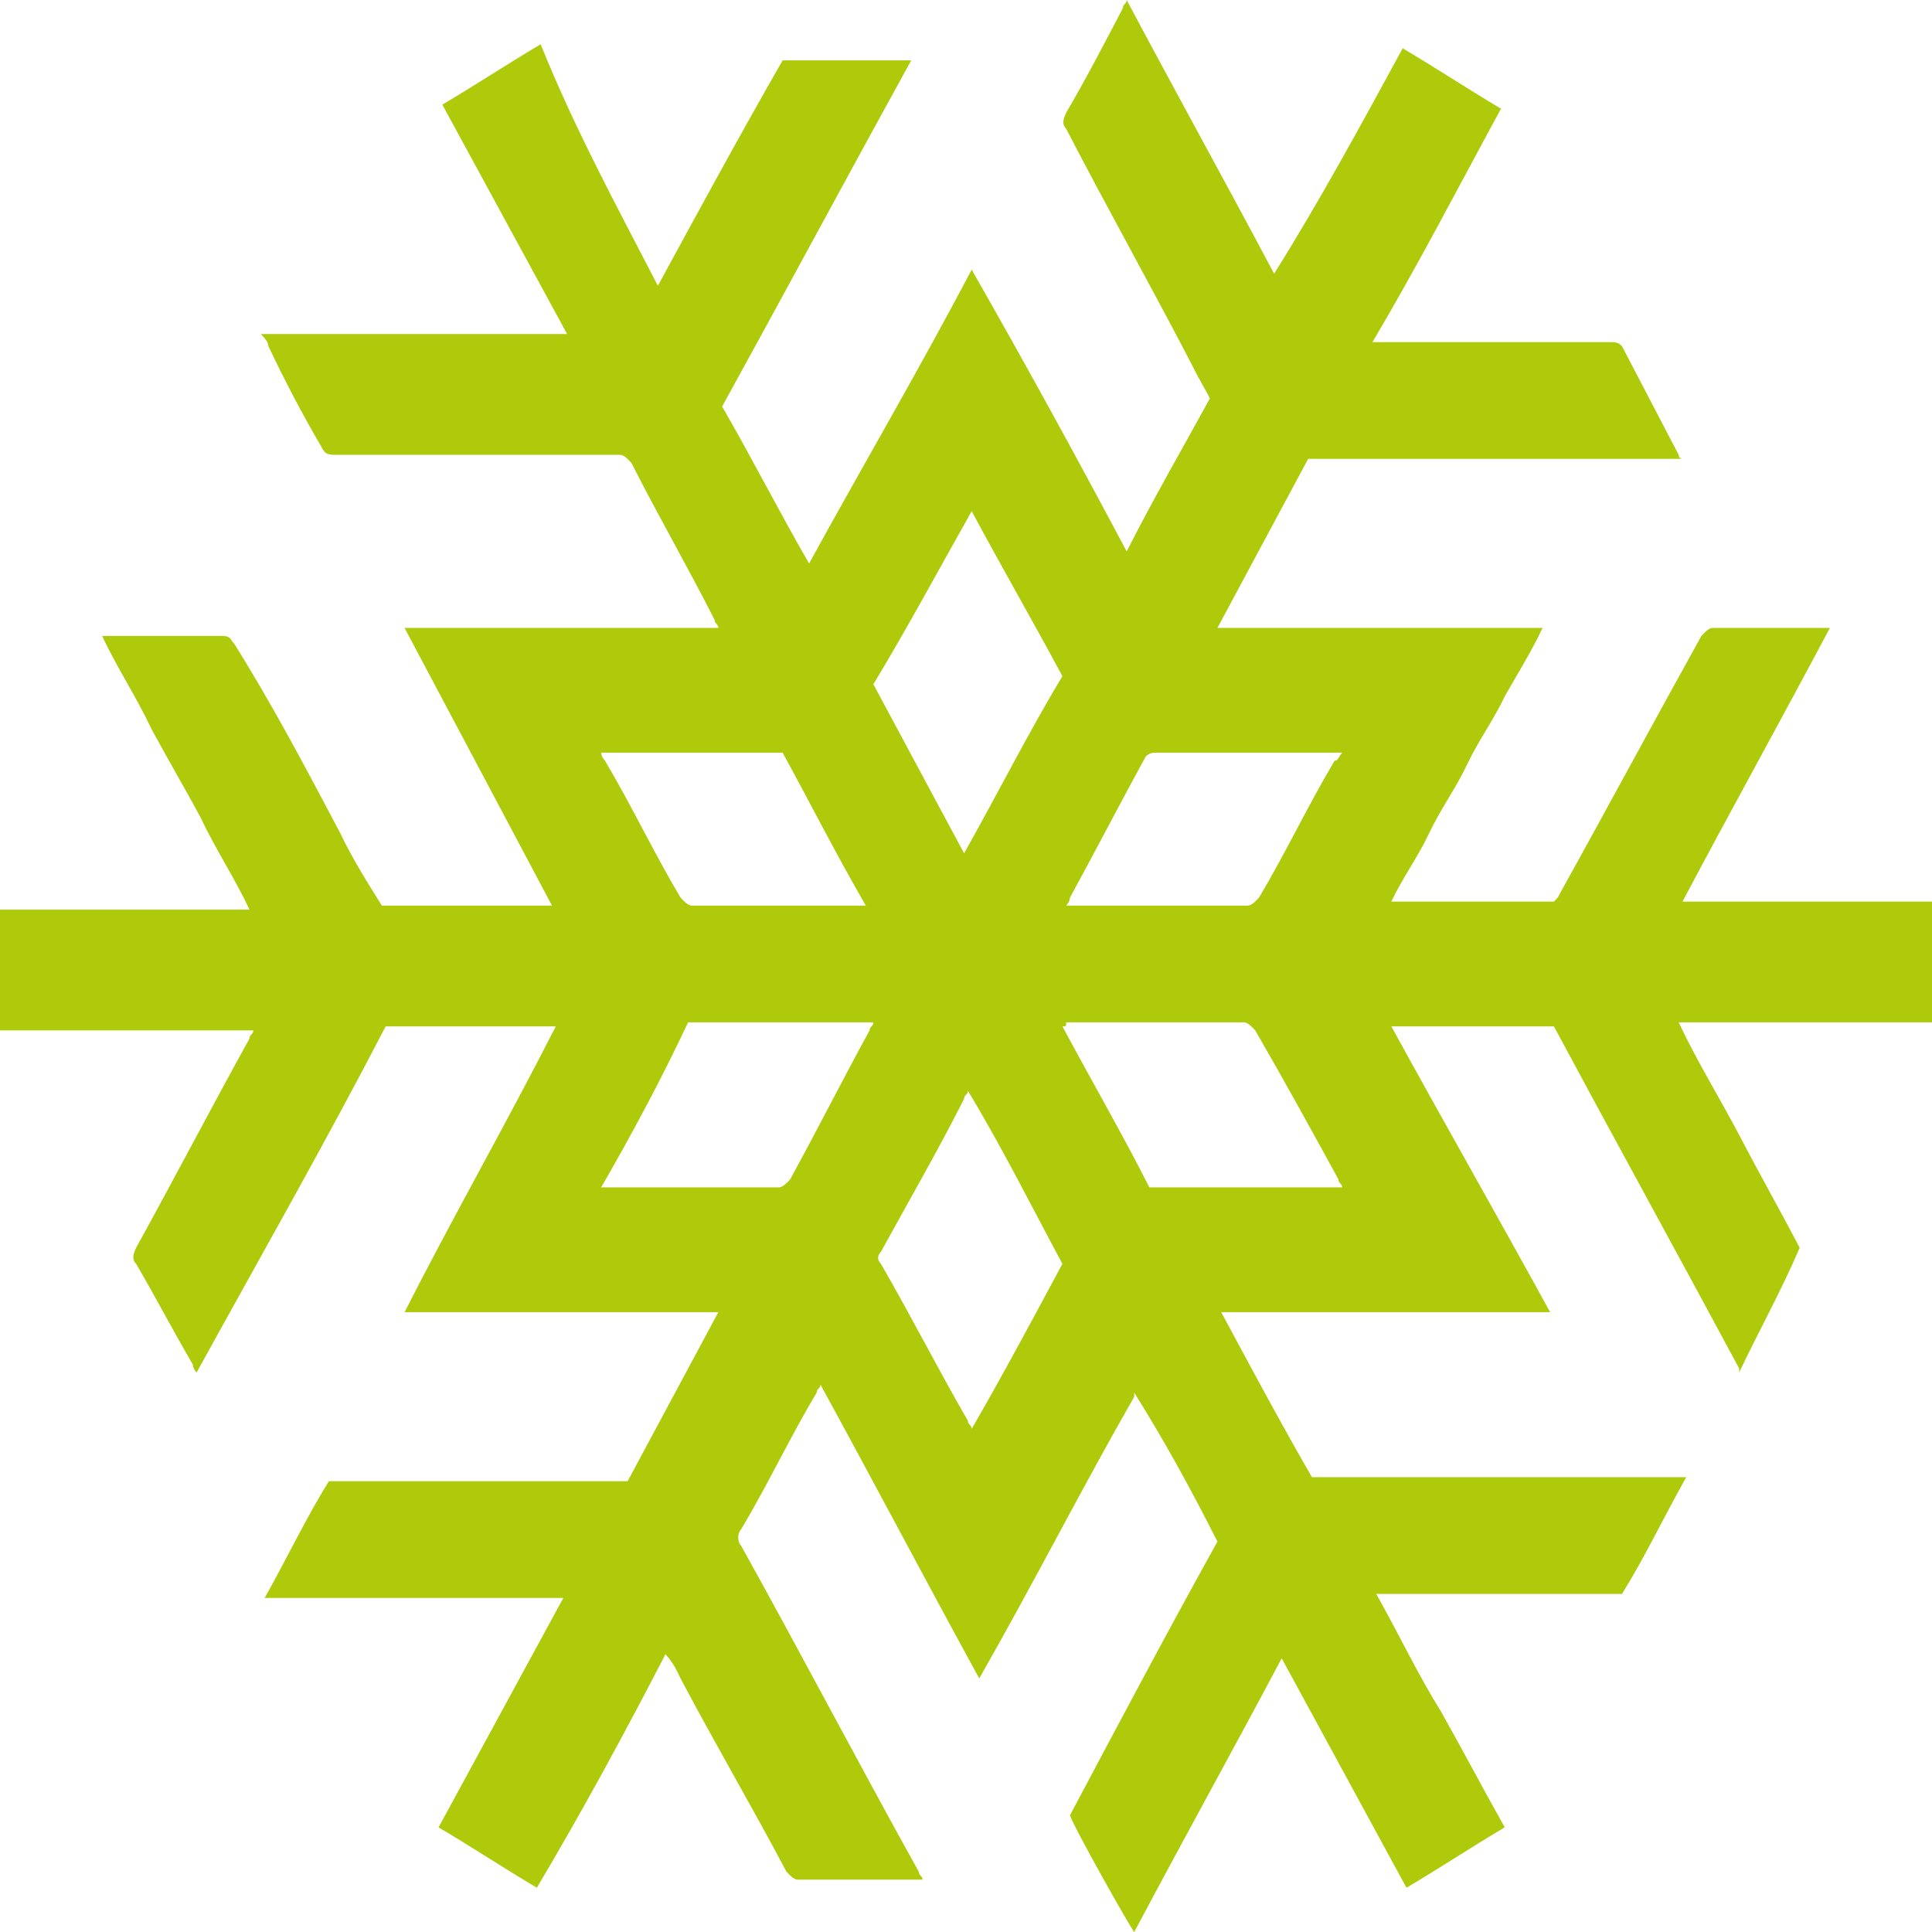 <svg width="70" height="70" viewBox="0 0 70 70" fill="none" xmlns="http://www.w3.org/2000/svg">
<path d="M20.411 57.896C16.849 57.896 13.288 57.896 9.589 57.896C10.411 56.438 11.096 54.979 11.918 53.667C15.479 53.667 19.178 53.667 22.74 53.667C23.836 51.625 24.931 49.583 26.027 47.542C22.192 47.542 18.493 47.542 14.658 47.542C16.438 44.042 18.356 40.688 20.137 37.188C18.082 37.188 16.027 37.188 13.973 37.188C11.781 41.417 9.452 45.5 7.123 49.729C6.986 49.583 6.986 49.438 6.986 49.438C6.301 48.271 5.616 46.958 4.932 45.792C4.795 45.646 4.795 45.5 4.932 45.208C6.301 42.729 7.671 40.104 9.041 37.625C9.041 37.479 9.178 37.479 9.178 37.333C6.027 37.333 3.014 37.333 0 37.333C0 35.875 0 34.417 0 32.958C3.014 32.958 6.027 32.958 9.041 32.958C8.493 31.792 7.808 30.771 7.26 29.604C6.712 28.583 6.027 27.417 5.479 26.396C4.932 25.229 4.247 24.208 3.699 23.042C3.836 23.042 3.836 23.042 3.973 23.042C5.342 23.042 6.712 23.042 8.082 23.042C8.356 23.042 8.356 23.188 8.493 23.333C9.863 25.521 11.096 27.854 12.329 30.188C12.74 31.062 13.288 31.938 13.836 32.812C15.89 32.812 17.945 32.812 20 32.812C18.219 29.458 16.438 26.104 14.658 22.75C15.616 22.75 16.575 22.75 17.534 22.75C18.493 22.75 19.452 22.75 20.411 22.75C21.37 22.75 22.329 22.75 23.151 22.75C24.11 22.75 25.069 22.75 26.027 22.75C26.027 22.604 25.89 22.604 25.89 22.458C24.931 20.562 23.836 18.667 22.877 16.771C22.74 16.625 22.603 16.479 22.466 16.479C19.041 16.479 15.616 16.479 12.192 16.479C11.918 16.479 11.781 16.479 11.644 16.188C10.959 15.021 10.274 13.708 9.726 12.542C9.726 12.396 9.589 12.25 9.452 12.104C9.863 12.104 10.274 12.104 10.685 12.104C11.096 12.104 11.507 12.104 11.918 12.104C12.329 12.104 12.74 12.104 13.151 12.104C13.562 12.104 13.973 12.104 14.384 12.104C14.794 12.104 15.206 12.104 15.616 12.104C16.027 12.104 16.438 12.104 16.849 12.104C17.26 12.104 17.671 12.104 18.082 12.104C18.493 12.104 18.904 12.104 19.315 12.104C19.726 12.104 20.137 12.104 20.548 12.104C19.041 9.333 17.534 6.562 16.027 3.792C17.26 3.062 18.356 2.333 19.589 1.604C20.822 4.667 22.329 7.438 23.836 10.354C25.343 7.583 26.849 4.812 28.356 2.188C29.863 2.188 31.507 2.188 33.014 2.188C30.685 6.417 28.493 10.5 26.164 14.729C27.26 16.625 28.219 18.521 29.315 20.417C31.233 16.917 33.288 13.417 35.206 9.771C37.123 13.125 39.041 16.625 40.822 19.979C41.781 18.083 42.877 16.188 43.836 14.438C43.699 14.146 43.425 13.708 43.288 13.417C41.781 10.5 40.137 7.583 38.63 4.667C38.493 4.521 38.493 4.375 38.63 4.083C39.315 2.917 40 1.604 40.685 0.292C40.685 0.146 40.822 0.146 40.822 0C42.603 3.354 44.384 6.562 46.164 9.917C47.808 7.292 49.315 4.521 50.822 1.75C52.055 2.479 53.151 3.208 54.384 3.938C52.877 6.708 51.37 9.625 49.726 12.396C49.863 12.396 50 12.396 50 12.396C51.918 12.396 53.836 12.396 55.616 12.396C56.575 12.396 57.397 12.396 58.356 12.396C58.493 12.396 58.63 12.396 58.767 12.542C59.452 13.854 60.137 15.167 60.822 16.479C60.822 16.479 60.822 16.625 60.959 16.625C56.438 16.625 51.918 16.625 47.397 16.625C46.301 18.667 45.206 20.708 44.11 22.75C48.082 22.75 51.918 22.75 55.89 22.75C55.48 23.625 54.931 24.5 54.52 25.229C54.11 26.104 53.562 26.833 53.151 27.708C52.74 28.583 52.192 29.312 51.781 30.188C51.37 31.062 50.822 31.792 50.411 32.667C52.466 32.667 54.384 32.667 56.301 32.667L56.438 32.521C58.219 29.312 59.863 26.25 61.644 23.042C61.781 22.896 61.918 22.75 62.055 22.75C63.425 22.75 64.794 22.75 66.027 22.75C66.164 22.75 66.164 22.75 66.301 22.75C64.52 26.104 62.74 29.312 60.959 32.667C63.973 32.667 66.986 32.667 70 32.667C70 34.125 70 35.583 70 37.042C66.986 37.042 63.836 37.042 60.822 37.042C61.507 38.5 62.329 39.812 63.014 41.125C63.699 42.438 64.52 43.896 65.206 45.208C64.52 46.812 63.699 48.271 63.014 49.729C63.014 49.729 63.014 49.729 63.014 49.583C60.822 45.5 58.493 41.271 56.301 37.188C54.384 37.188 52.466 37.188 50.411 37.188C52.329 40.688 54.247 44.042 56.164 47.542C52.192 47.542 48.219 47.542 44.247 47.542C45.343 49.583 46.438 51.625 47.534 53.521C52.055 53.521 56.575 53.521 61.096 53.521C60.274 54.979 59.589 56.438 58.767 57.75C55.753 57.75 52.877 57.75 49.863 57.75C50.685 59.208 51.37 60.667 52.192 61.979C53.014 63.438 53.699 64.75 54.52 66.208C53.288 66.938 52.192 67.667 50.959 68.396C49.452 65.625 47.945 62.854 46.438 60.083C44.657 63.438 42.877 66.646 41.096 70C40.959 69.854 38.904 66.208 38.767 65.771C40.548 62.417 42.329 59.062 44.11 55.854C43.151 53.958 42.192 52.208 41.096 50.458C41.096 50.458 41.096 50.458 41.096 50.604C39.178 53.958 37.397 57.458 35.48 60.812C33.562 57.312 31.644 53.667 29.726 50.167C29.726 50.312 29.589 50.312 29.589 50.458C28.63 52.062 27.808 53.812 26.849 55.417C26.712 55.562 26.712 55.854 26.849 56C29.041 59.938 31.096 63.875 33.288 67.812C33.288 67.958 33.425 67.958 33.425 68.104C33.288 68.104 33.288 68.104 33.151 68.104C31.781 68.104 30.411 68.104 28.904 68.104C28.767 68.104 28.63 67.958 28.493 67.812C27.26 65.479 25.89 63.146 24.657 60.812C24.52 60.521 24.384 60.229 24.11 59.938C22.603 62.854 21.096 65.625 19.452 68.396C18.219 67.667 17.123 66.938 15.89 66.208C17.397 63.438 18.904 60.667 20.411 57.896ZM35.206 18.521C33.973 20.708 32.877 22.75 31.644 24.792C32.74 26.833 33.836 28.875 34.931 30.917C36.164 28.729 37.26 26.542 38.493 24.5C37.397 22.458 36.301 20.562 35.206 18.521ZM38.493 37.188C39.589 39.229 40.685 41.125 41.644 43.021C43.973 43.021 46.164 43.021 48.493 43.021H48.63C48.63 42.875 48.493 42.875 48.493 42.729C47.534 40.979 46.575 39.229 45.48 37.333C45.343 37.188 45.206 37.042 45.069 37.042C42.877 37.042 40.822 37.042 38.63 37.042C38.63 37.188 38.63 37.188 38.493 37.188ZM38.493 45.792C37.397 43.75 36.301 41.562 35.069 39.521C35.069 39.667 34.931 39.667 34.931 39.812C33.973 41.708 32.877 43.604 31.918 45.354C31.781 45.5 31.781 45.646 31.918 45.792C33.014 47.688 33.973 49.583 35.069 51.479C35.069 51.625 35.206 51.625 35.206 51.771C36.301 49.875 37.397 47.833 38.493 45.792ZM21.781 43.021C21.918 43.021 21.918 43.021 22.055 43.021C24.11 43.021 26.164 43.021 28.219 43.021C28.356 43.021 28.493 42.875 28.63 42.729C29.589 40.979 30.548 39.083 31.507 37.333C31.507 37.188 31.644 37.188 31.644 37.042C29.452 37.042 27.26 37.042 24.931 37.042C23.973 39.083 22.877 41.125 21.781 43.021ZM48.63 27.271C48.493 27.271 48.493 27.271 48.356 27.271C46.164 27.271 44.11 27.271 41.918 27.271C41.781 27.271 41.644 27.271 41.507 27.417C40.548 29.167 39.726 30.771 38.767 32.521C38.767 32.521 38.767 32.667 38.63 32.812C38.767 32.812 38.767 32.812 38.767 32.812C40.959 32.812 43.014 32.812 45.206 32.812C45.343 32.812 45.48 32.667 45.616 32.521C46.575 30.917 47.397 29.167 48.356 27.562C48.493 27.562 48.493 27.417 48.63 27.271ZM21.781 27.271C21.781 27.417 21.918 27.562 21.918 27.562C22.877 29.167 23.699 30.917 24.657 32.521C24.794 32.667 24.931 32.812 25.069 32.812C27.123 32.812 29.041 32.812 31.096 32.812C31.233 32.812 31.233 32.812 31.37 32.812C30.274 30.917 29.315 29.021 28.356 27.271C26.164 27.271 23.973 27.271 21.781 27.271Z" fill="#AFCA0B"/>
</svg>
